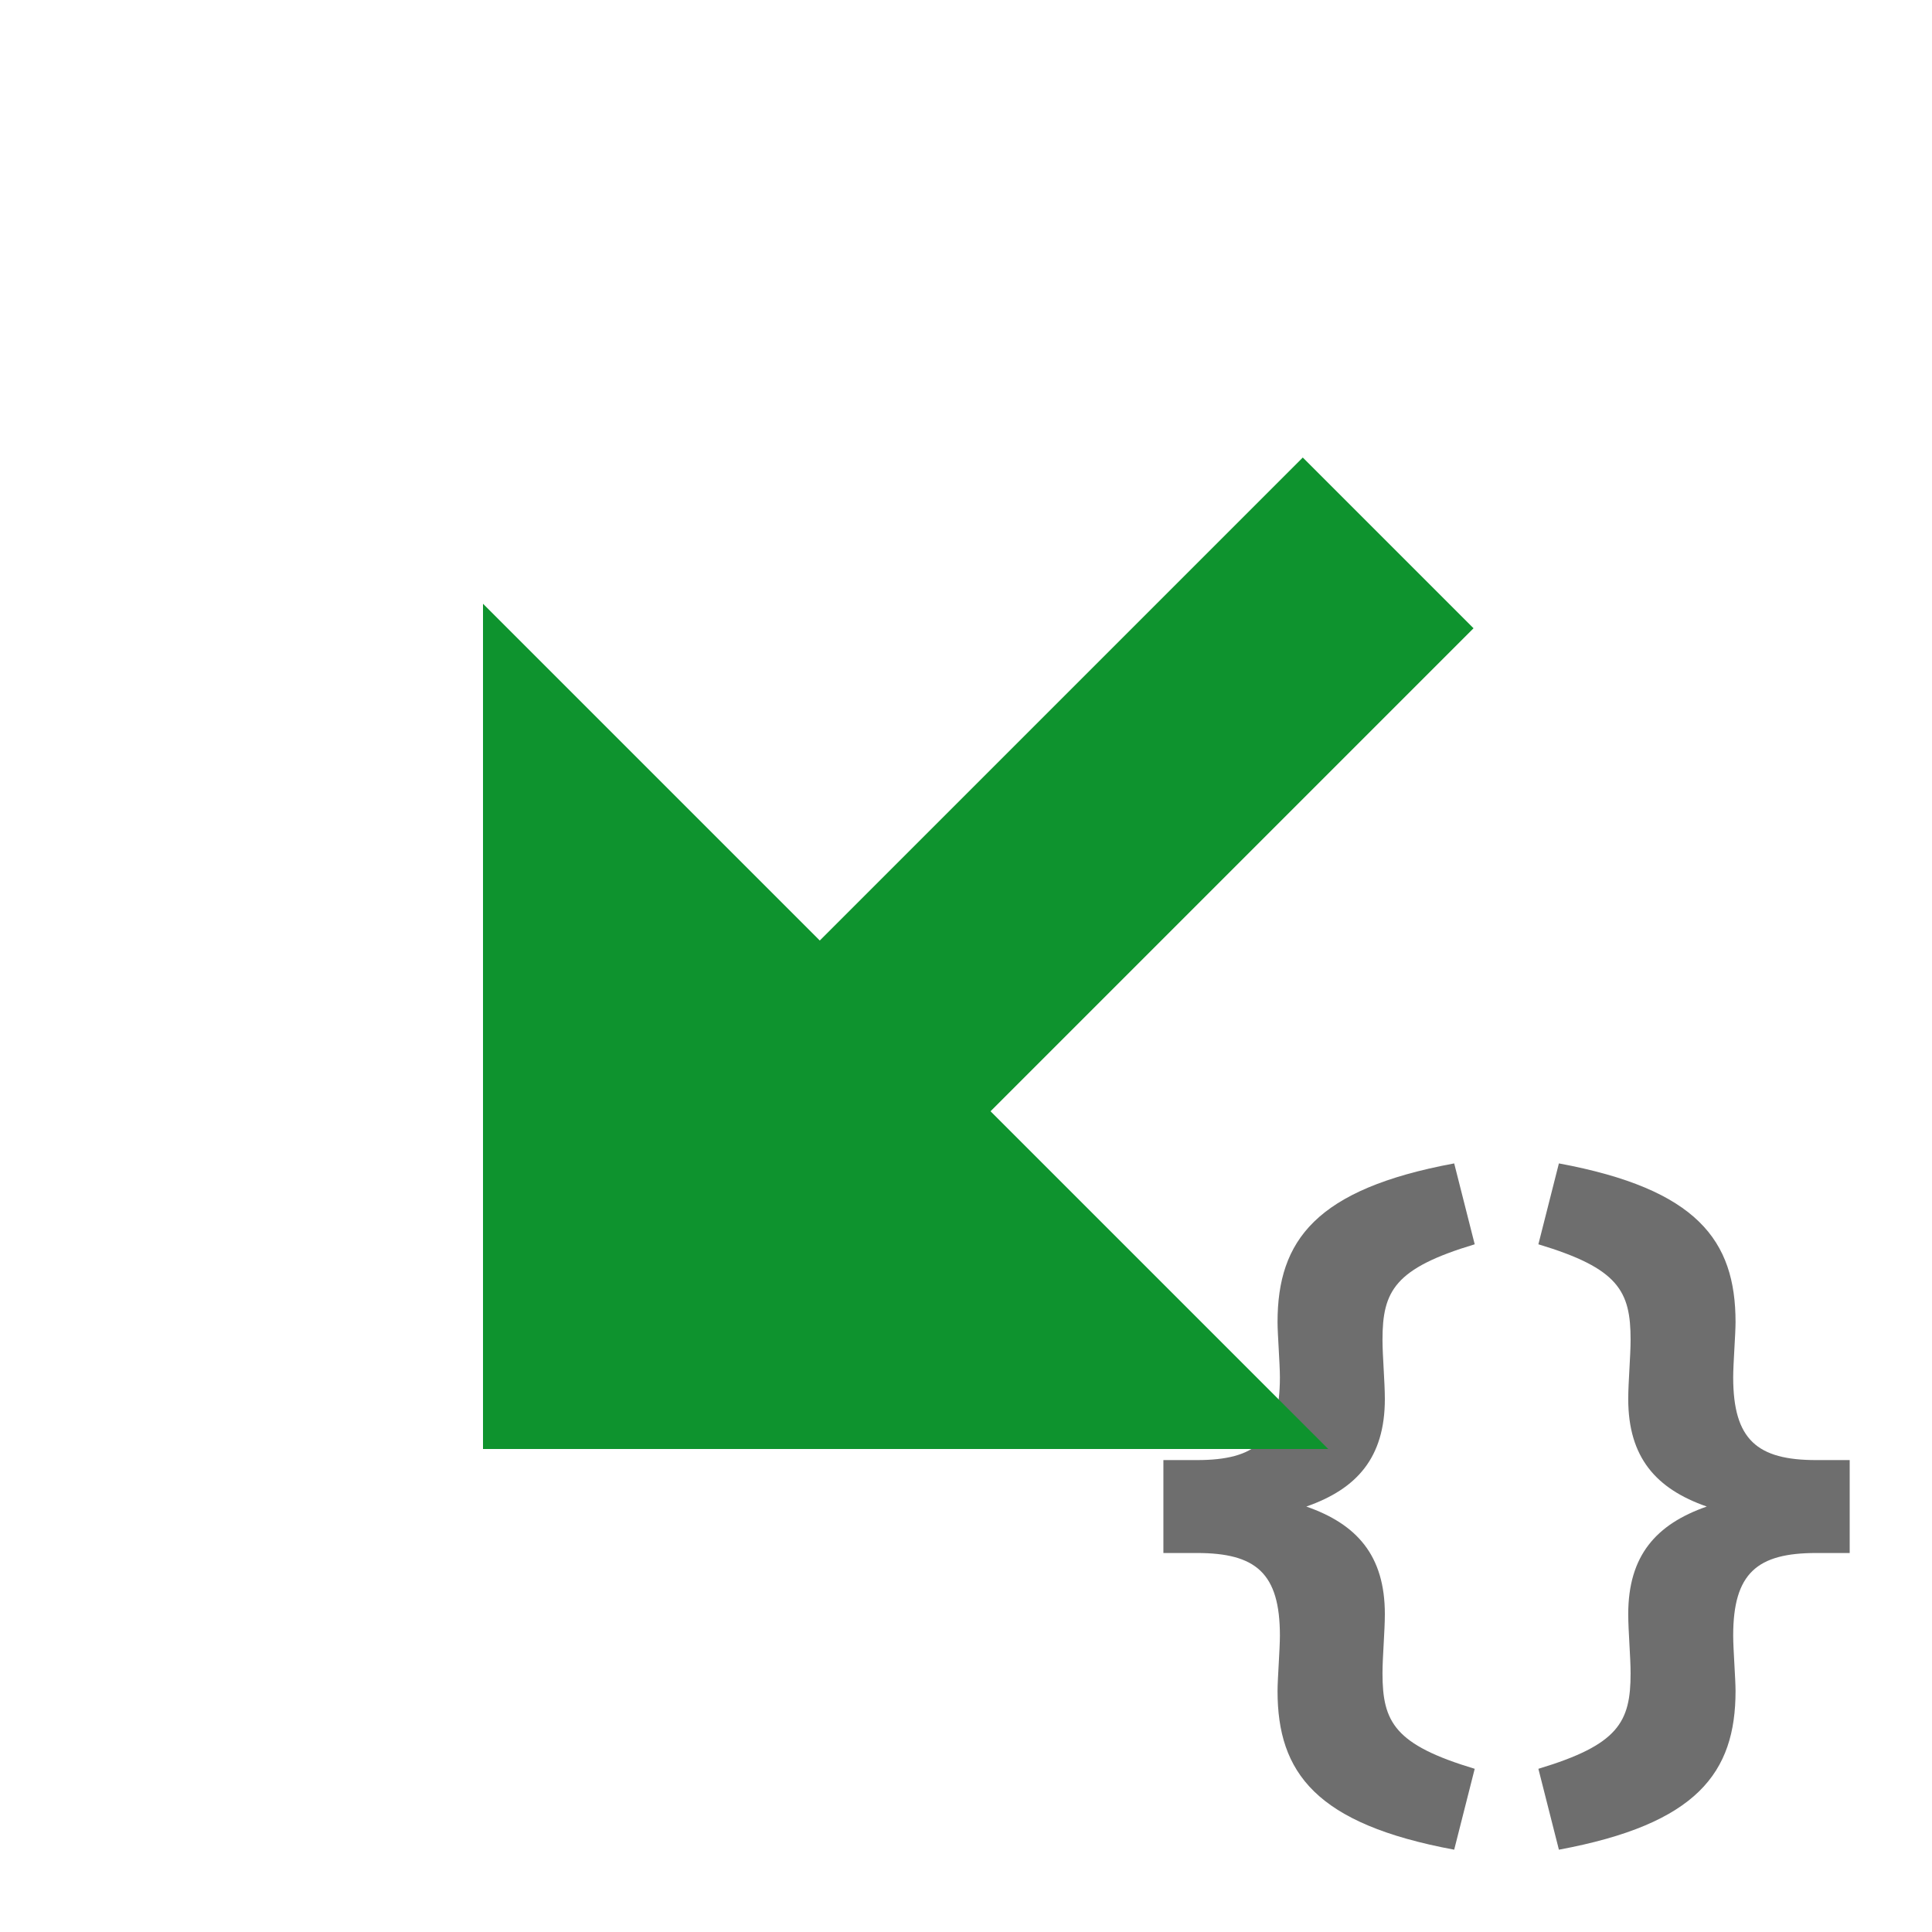 <?xml version="1.0" standalone="no"?><!DOCTYPE svg PUBLIC "-//W3C//DTD SVG 1.1//EN" "http://www.w3.org/Graphics/SVG/1.1/DTD/svg11.dtd"><svg class="icon" viewBox="0 0 1024 1024" version="1.1" width="16" height="16" xmlns="http://www.w3.org/2000/svg" xmlns:svg="http://www.w3.org/2000/svg"><path fill="#6e6e6e" d="M 770.75 616.625 C 697.509 630.227 677.125 657.395 677.125 700.75 C 677.125 707.126 678.375 722.774 678.375 730 C 678.375 763.154 665.593 773.875 634.375 773.875 L 616.625 773.875 L 616.625 823.125 L 634.375 823.125 C 665.593 823.125 678.375 833.721 678.375 866.875 C 678.375 874.101 677.125 889.874 677.125 896.25 C 677.125 939.605 697.509 966.773 770.75 980.375 L 781.625 937.5 C 739.201 924.749 732.75 912.803 732.75 886.875 C 732.75 878.374 734 864.426 734 855.5 C 734 824.472 719.19 807.851 692.375 798.5 C 719.19 789.149 734 772.528 734 741.5 C 734 732.574 732.75 718.626 732.75 710.125 C 732.75 684.197 739.201 672.251 781.625 659.5 L 770.75 616.625 z M 826.25 616.625 L 815.375 659.5 C 857.799 672.251 864.25 684.197 864.25 710.125 C 864.25 718.626 863 732.574 863 741.5 C 863 772.528 877.81 789.149 904.625 798.5 C 877.81 807.851 863 824.472 863 855.5 C 863 864.426 864.25 878.374 864.25 886.875 C 864.25 912.803 857.799 924.749 815.375 937.5 L 826.25 980.375 C 899.491 966.773 919.875 939.605 919.875 896.25 C 919.875 889.874 918.625 874.101 918.625 866.875 C 918.625 833.721 931.407 823.125 962.625 823.125 L 980.375 823.125 L 980.375 773.875 L 962.625 773.875 C 931.407 773.875 918.625 763.154 918.625 730 C 918.625 722.774 919.875 707.126 919.875 700.75 C 919.875 657.395 899.491 630.227 826.25 616.625 z " /><path id="path3" fill="#0e932e" d="M 690.5 242.5 L 434.5 498.5 L 256 320 L 256 768 L 704 768 L 525 589 L 781 333 L 690.5 242.5 z "/></svg>
